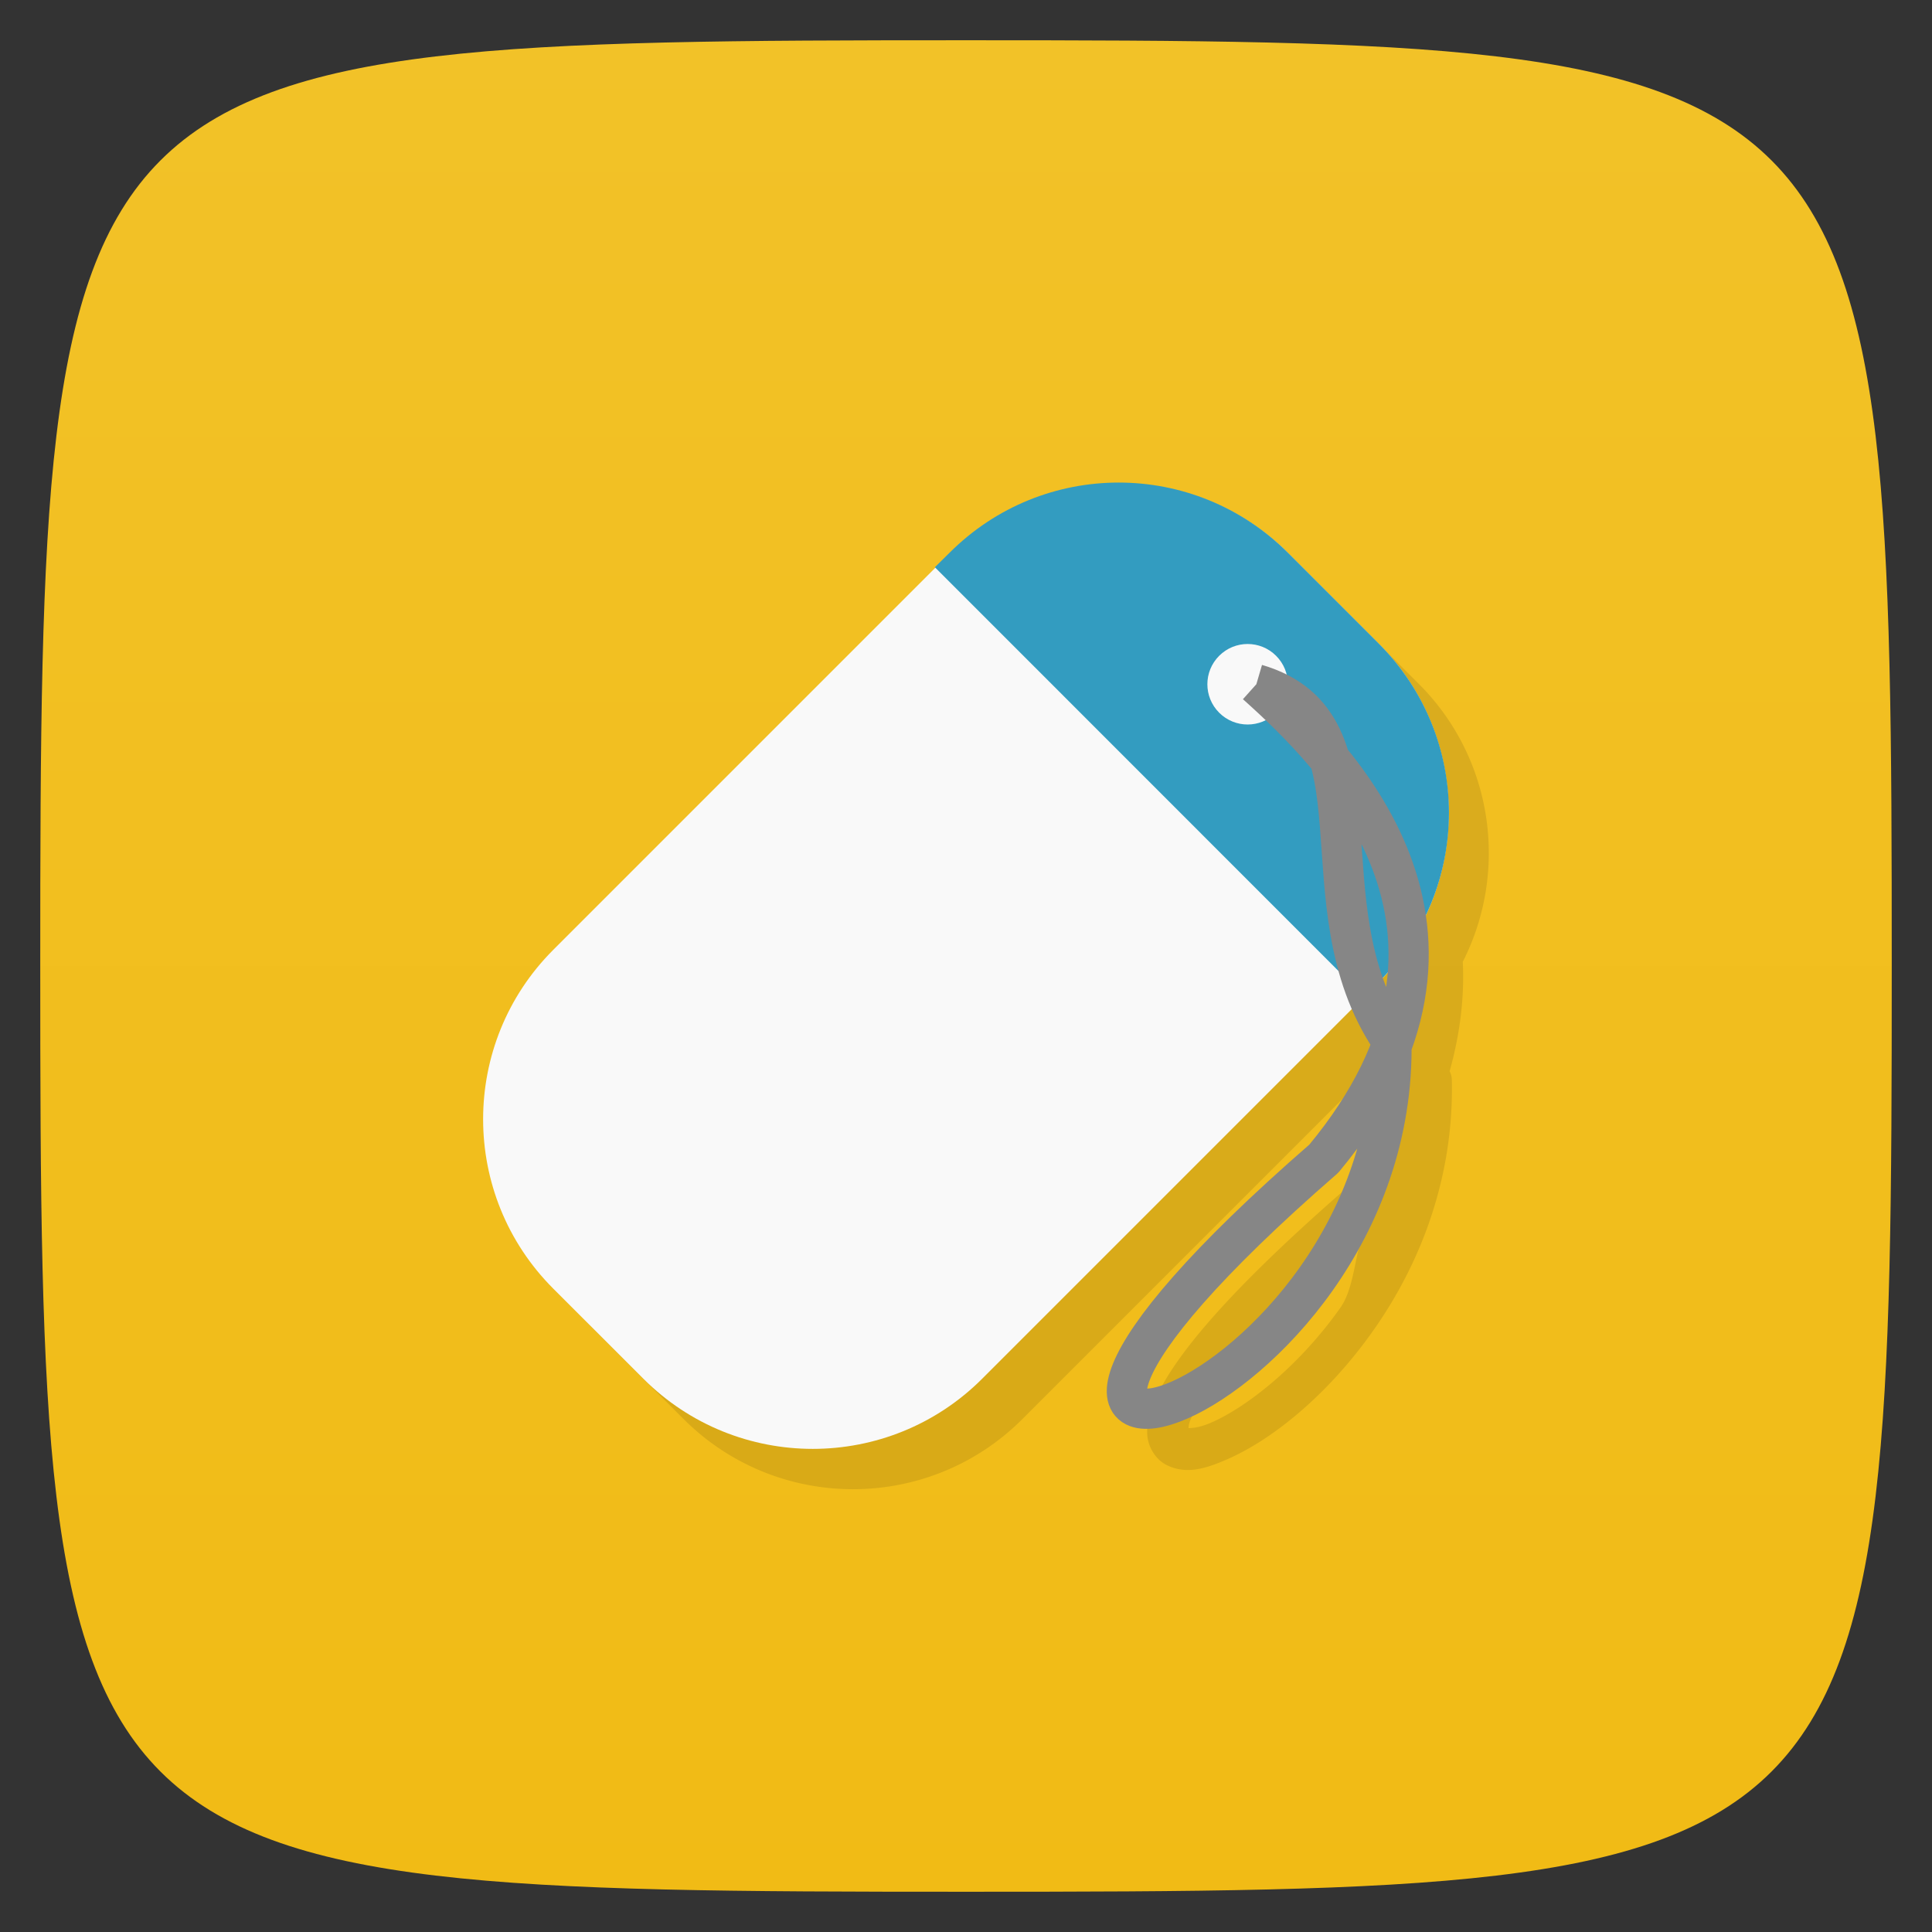 <svg xmlns="http://www.w3.org/2000/svg" viewBox="0 0 48 48">
 <rect x="0" y="0" width="48" height="48" fill="#333333" stroke="none"/>
 <defs>
  <linearGradient id="linearGradient3764" x1="1" x2="47" gradientUnits="userSpaceOnUse" gradientTransform="matrix(0,-1,1,0,-1.5e-6,48)">
   <stop style="stop-color:#f1bb15;stop-opacity:1"/>
   <stop offset="1" style="stop-color:#f2c228;stop-opacity:1"/>
  </linearGradient>
 </defs>
 <g>
  
  
  
 </g>
 <g>
  <path d="m 47,24 C 47,46.703 46.703,47 24,47 1.297,47 1,46.703 1,24 1,1.297 1.297,1 24,1 46.703,1 47,1.297 47,24 z" style="fill:url(#linearGradient3764);fill-opacity:1"/>
 </g>
 <g>
  <g>
   <g transform="translate(1,1)">
    <g style="opacity:0.1">
     <!-- color: #f2c228 -->
     <g>
      <path d="m 28.803 13.01 c -1.524 0 -3.047 0.58 -4.209 1.742 l -9.848 9.848 c -2.324 2.324 -2.324 6.094 0 8.418 l 2.238 2.238 c 2.324 2.324 6.094 2.324 8.418 0 l 9.33 -9.33 c 0.086 0.201 0.177 0.402 0.281 0.6 c -0.292 0.932 -0.614 1.872 -1.508 2.947 l 0.063 -0.055 c -3.03 2.63 -4.447 4.315 -4.914 5.459 c -0.117 0.286 -0.177 0.549 -0.145 0.824 c 0.032 0.275 0.215 0.564 0.463 0.691 c 0.497 0.254 0.99 0.096 1.537 -0.145 c 1.094 -0.481 2.47 -1.576 3.605 -3.184 c 1.136 -1.607 2.01 -3.739 1.957 -6.234 a 0.5 0.5 0 0 0 -0.055 -0.215 c 0.266 -0.95 0.369 -1.862 0.326 -2.717 c 1.138 -2.235 0.776 -5.04 -1.094 -6.908 l -2.238 -2.238 c -1.162 -1.162 -2.685 -1.742 -4.209 -1.742 z m 5.125 17.473 c -0.279 0.631 -0.26 1.486 -0.629 2.01 c -1.036 1.466 -2.34 2.47 -3.191 2.844 c -0.365 0.161 -0.541 0.136 -0.58 0.146 c 0.006 -0.054 0.002 -0.093 0.055 -0.223 c 0.293 -0.717 1.744 -2.45 4.346 -4.775 z" transform="translate(-1,-1)"/>
     </g>
    </g>
   </g>
  </g>
 </g>
 <g>
  <g>
   <!-- color: #f2c228 -->
   <g>
    <path d="M 34.25,15.988 32.012,13.75 c -2.324,-2.324 -6.094,-2.324 -8.418,0 l -9.848,9.848 c -2.324,2.324 -2.324,6.094 0,8.418 l 2.238,2.238 c 2.324,2.324 6.094,2.324 8.418,0 l 9.848,-9.848 c 2.324,-2.324 2.324,-6.094 0,-8.418 m 0,0" style="fill:#f9f9f9;fill-opacity:1;stroke:none;fill-rule:nonzero"/>
    <path d="m 34.25 15.984 c 2.332 2.332 2.332 6.086 0 8.418 l -0.359 0.359 -10.664 -10.668 0.359 -0.355 c 2.328 -2.332 6.086 -2.332 8.418 0 m 2.246 2.246" style="fill:#339cc0;fill-opacity:1;stroke:none;fill-rule:nonzero"/>
    <path d="m 30.29 16.293 c -0.391 0.391 -0.391 1.023 0 1.414 0.391 0.391 1.023 0.391 1.414 0 0.391 -0.391 0.391 -1.023 0 -1.414 -0.391 -0.391 -1.023 -0.391 -1.414 0 m 0 0" style="fill:#f9f9f9;fill-opacity:1;stroke:none;fill-rule:nonzero"/>
    <path d="M 8.81,4.798 C 9.757,5.075 9.111,6.334 9.757,7.293 9.814,9.972 5.895,11.07 9.283,8.125 10.621,6.515 9.361,5.292 8.81,4.798 m 0,0" transform="scale(3.543,3.543)" style="stroke-opacity:1;fill:none;stroke-miterlimit:4;stroke:#868686;stroke-linecap:butt;stroke-linejoin:round;stroke-width:0.282"/>
   </g>
  </g>
 </g>
 <g>
  
 </g>
</svg>
